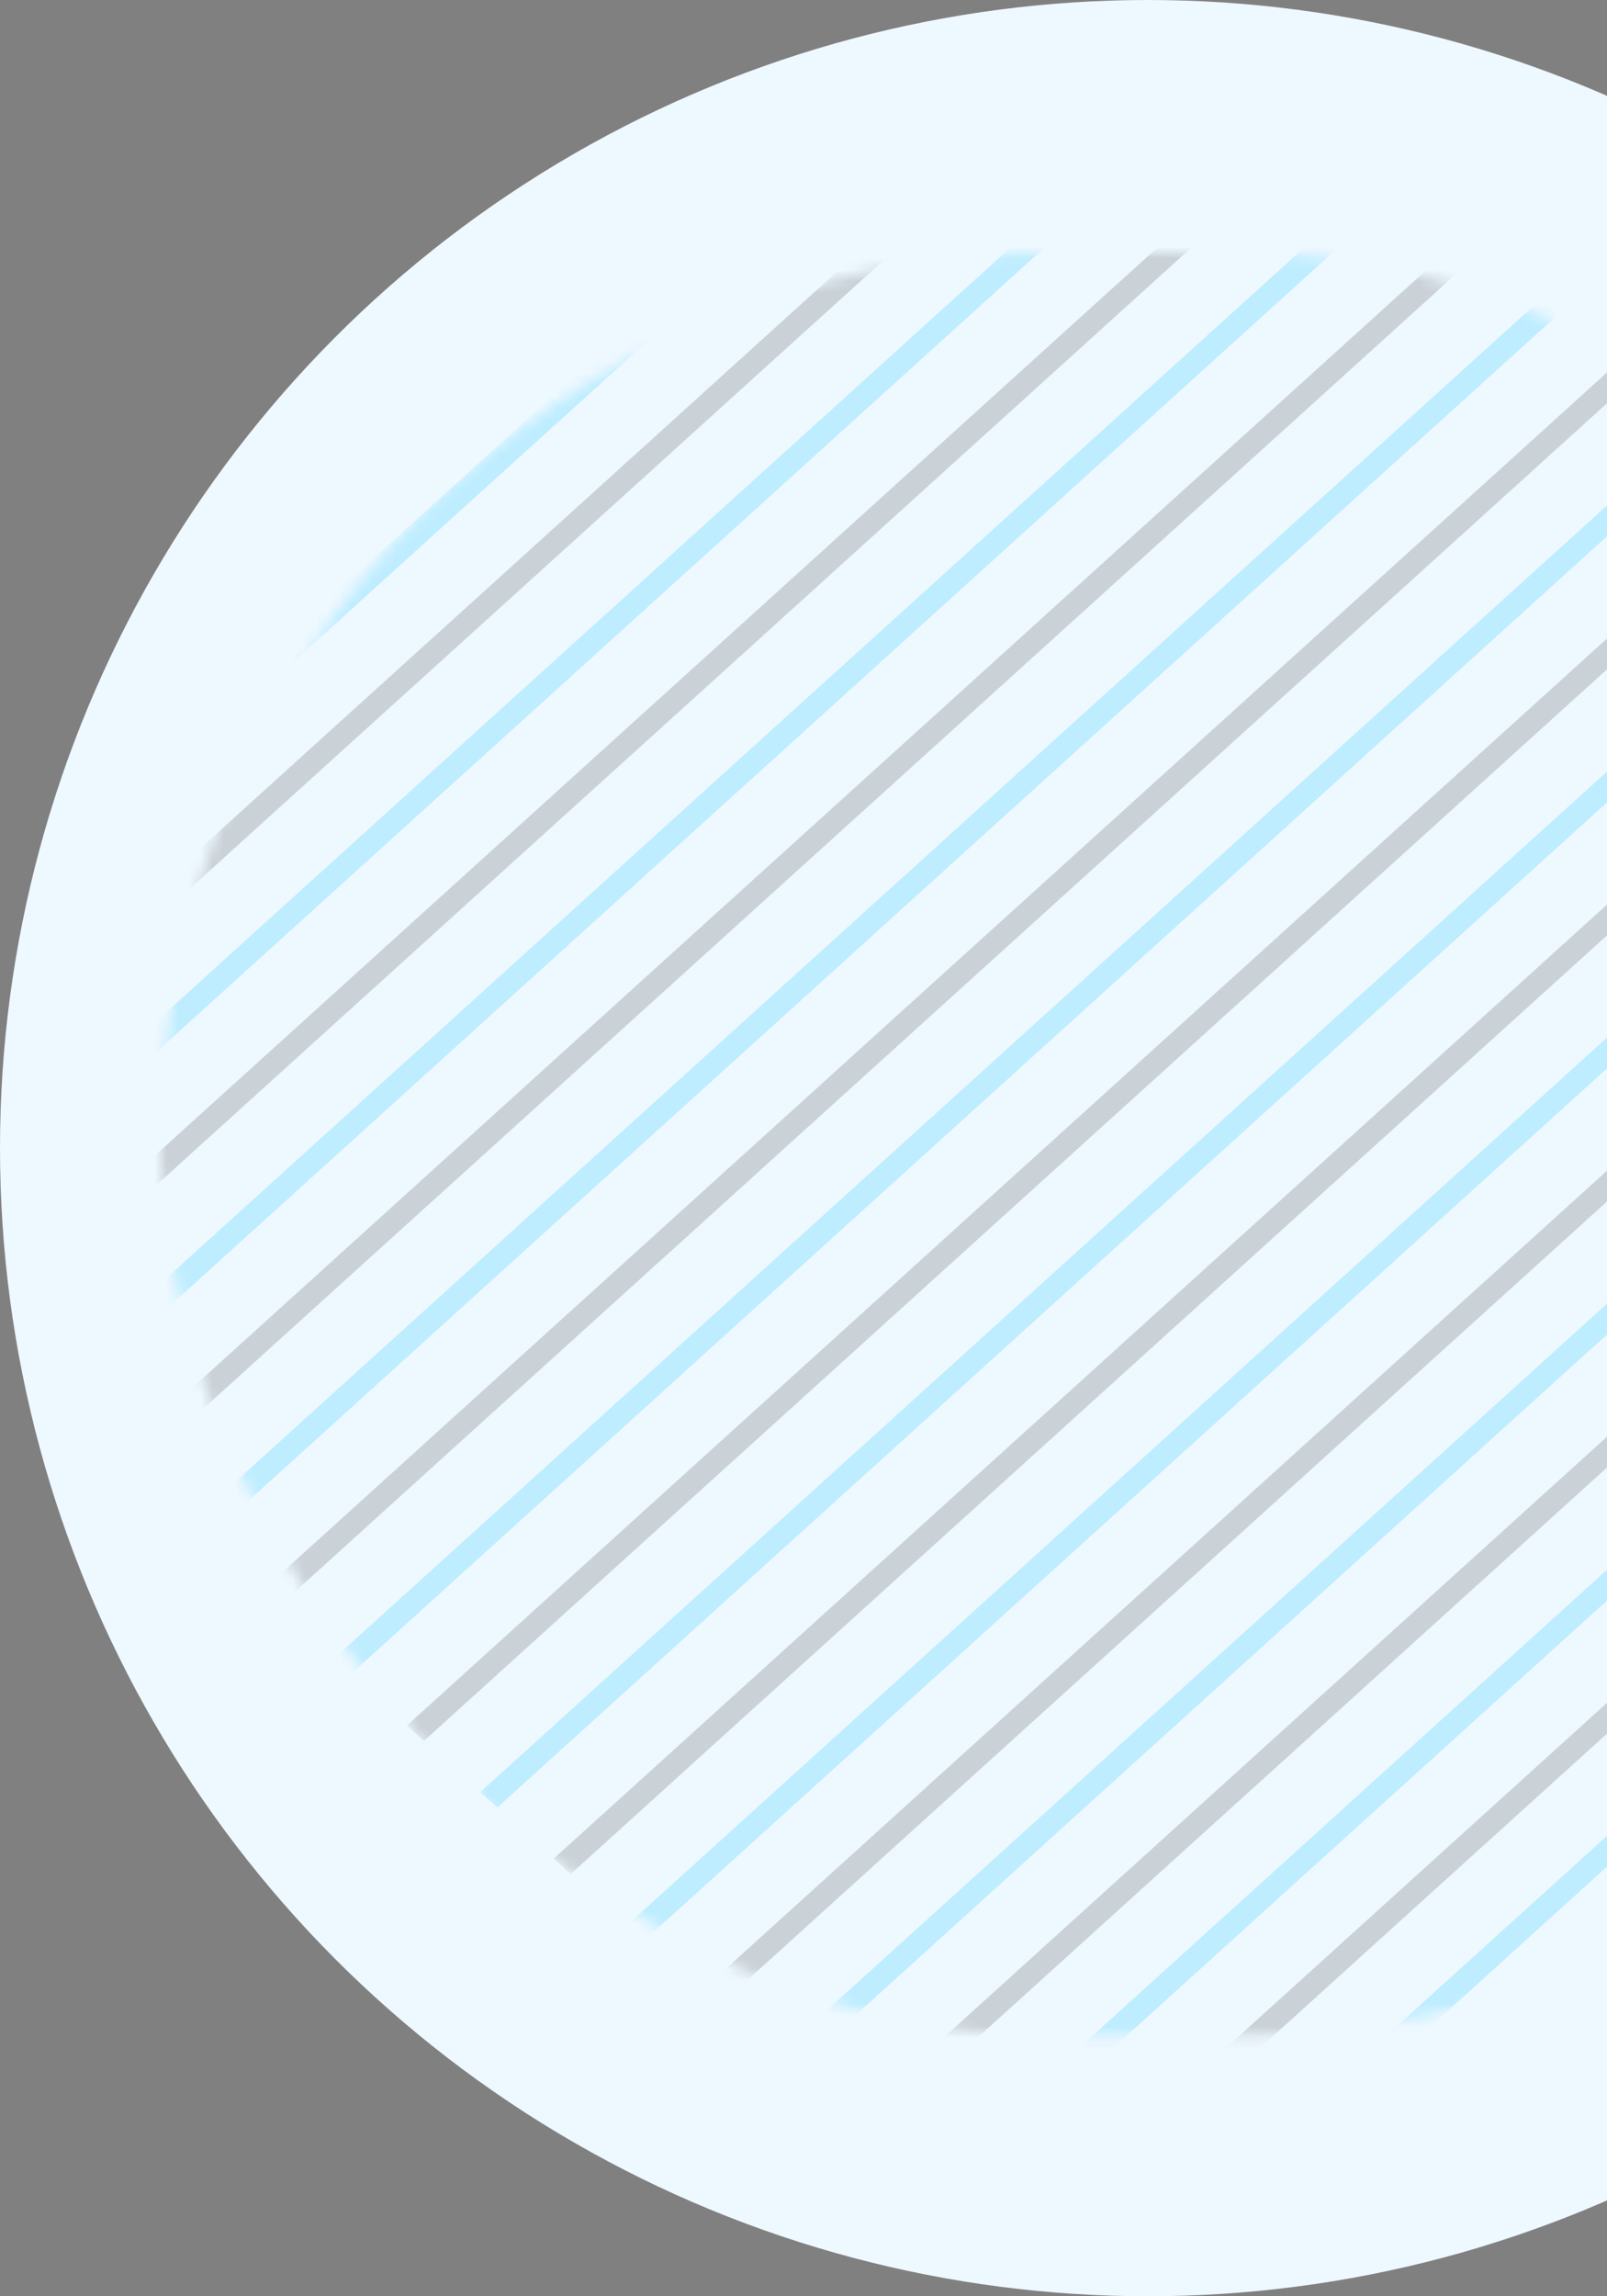 <svg width="140" height="200" viewBox="0 0 140 200" fill="none" xmlns="http://www.w3.org/2000/svg">
<rect x="0" y="0" width="140" height="200" fill="#808080" stroke="none"/>
<circle cx="100" cy="100" r="100" fill="#EEF8FF"/>
<g opacity="0.2">
<mask id="mask0_2_108" style="mask-type:alpha" maskUnits="userSpaceOnUse" x="14" y="22" width="172" height="156">
<rect x="14" y="22" width="171.428" height="155.296" rx="77.648" fill="#1F120C"/>
</mask>
<g mask="url(#mask0_2_108)">
<line y1="-1" x2="163.128" y2="-1" transform="matrix(-0.741 0.671 -0.741 -0.671 162.723 46.627)" stroke="#00C2FF" stroke-width="2"/>
<line y1="-1" x2="163.128" y2="-1" transform="matrix(-0.741 0.671 -0.741 -0.671 169.119 52.42)" stroke="#3A3A3A" stroke-width="2"/>
<line y1="-1" x2="163.128" y2="-1" transform="matrix(-0.741 0.671 -0.741 -0.671 175.514 58.215)" stroke="#00C2FF" stroke-width="2"/>
<line y1="-1" x2="163.128" y2="-1" transform="matrix(-0.741 0.671 -0.741 -0.671 181.913 64.01)" stroke="#3A3A3A" stroke-width="2"/>
<line y1="-1" x2="163.128" y2="-1" transform="matrix(-0.741 0.671 -0.741 -0.671 188.308 69.805)" stroke="#00C2FF" stroke-width="2"/>
<line y1="-1" x2="163.128" y2="-1" transform="matrix(-0.741 0.671 -0.741 -0.671 194.704 75.599)" stroke="#3A3A3A" stroke-width="2"/>
<line y1="-1" x2="163.128" y2="-1" transform="matrix(-0.741 0.671 -0.741 -0.671 201.102 81.394)" stroke="#00C2FF" stroke-width="2"/>
<line y1="-1" x2="163.128" y2="-1" transform="matrix(-0.741 0.671 -0.741 -0.671 207.498 87.189)" stroke="#3A3A3A" stroke-width="2"/>
<line y1="-1" x2="163.128" y2="-1" transform="matrix(-0.741 0.671 -0.741 -0.671 213.896 92.983)" stroke="#00C2FF" stroke-width="2"/>
<line y1="-1" x2="163.128" y2="-1" transform="matrix(-0.741 0.671 -0.741 -0.671 220.612 99.26)" stroke="#3A3A3A" stroke-width="2"/>
<line y1="-1" x2="163.128" y2="-1" transform="matrix(-0.741 0.671 -0.741 -0.671 156.324 40.832)" stroke="#3A3A3A" stroke-width="2"/>
<line y1="-1" x2="163.128" y2="-1" transform="matrix(-0.741 0.671 -0.741 -0.671 149.929 35.037)" stroke="#00C2FF" stroke-width="2"/>
<line y1="-1" x2="163.128" y2="-1" transform="matrix(-0.741 0.671 -0.741 -0.671 143.533 29.242)" stroke="#3A3A3A" stroke-width="2"/>
<line y1="-1" x2="163.128" y2="-1" transform="matrix(-0.741 0.671 -0.741 -0.671 137.135 23.448)" stroke="#00C2FF" stroke-width="2"/>
<line y1="-1" x2="163.128" y2="-1" transform="matrix(-0.741 0.671 -0.741 -0.671 130.74 17.653)" stroke="#3A3A3A" stroke-width="2"/>
<line y1="-1" x2="163.128" y2="-1" transform="matrix(-0.741 0.671 -0.741 -0.671 124.341 11.858)" stroke="#00C2FF" stroke-width="2"/>
<line y1="-1" x2="163.128" y2="-1" transform="matrix(-0.741 0.671 -0.741 -0.671 117.946 6.064)" stroke="#3A3A3A" stroke-width="2"/>
<line y1="-1" x2="163.128" y2="-1" transform="matrix(-0.741 0.671 -0.741 -0.671 111.55 0.269)" stroke="#00C2FF" stroke-width="2"/>
<line y1="-1" x2="163.128" y2="-1" transform="matrix(-0.741 0.671 -0.741 -0.671 105.151 -5.525)" stroke="#3A3A3A" stroke-width="2"/>
<line y1="-1" x2="163.128" y2="-1" transform="matrix(-0.741 0.671 -0.741 -0.671 98.756 -11.319)" stroke="#00C2FF" stroke-width="2"/>
</g>
</g>
</svg>
